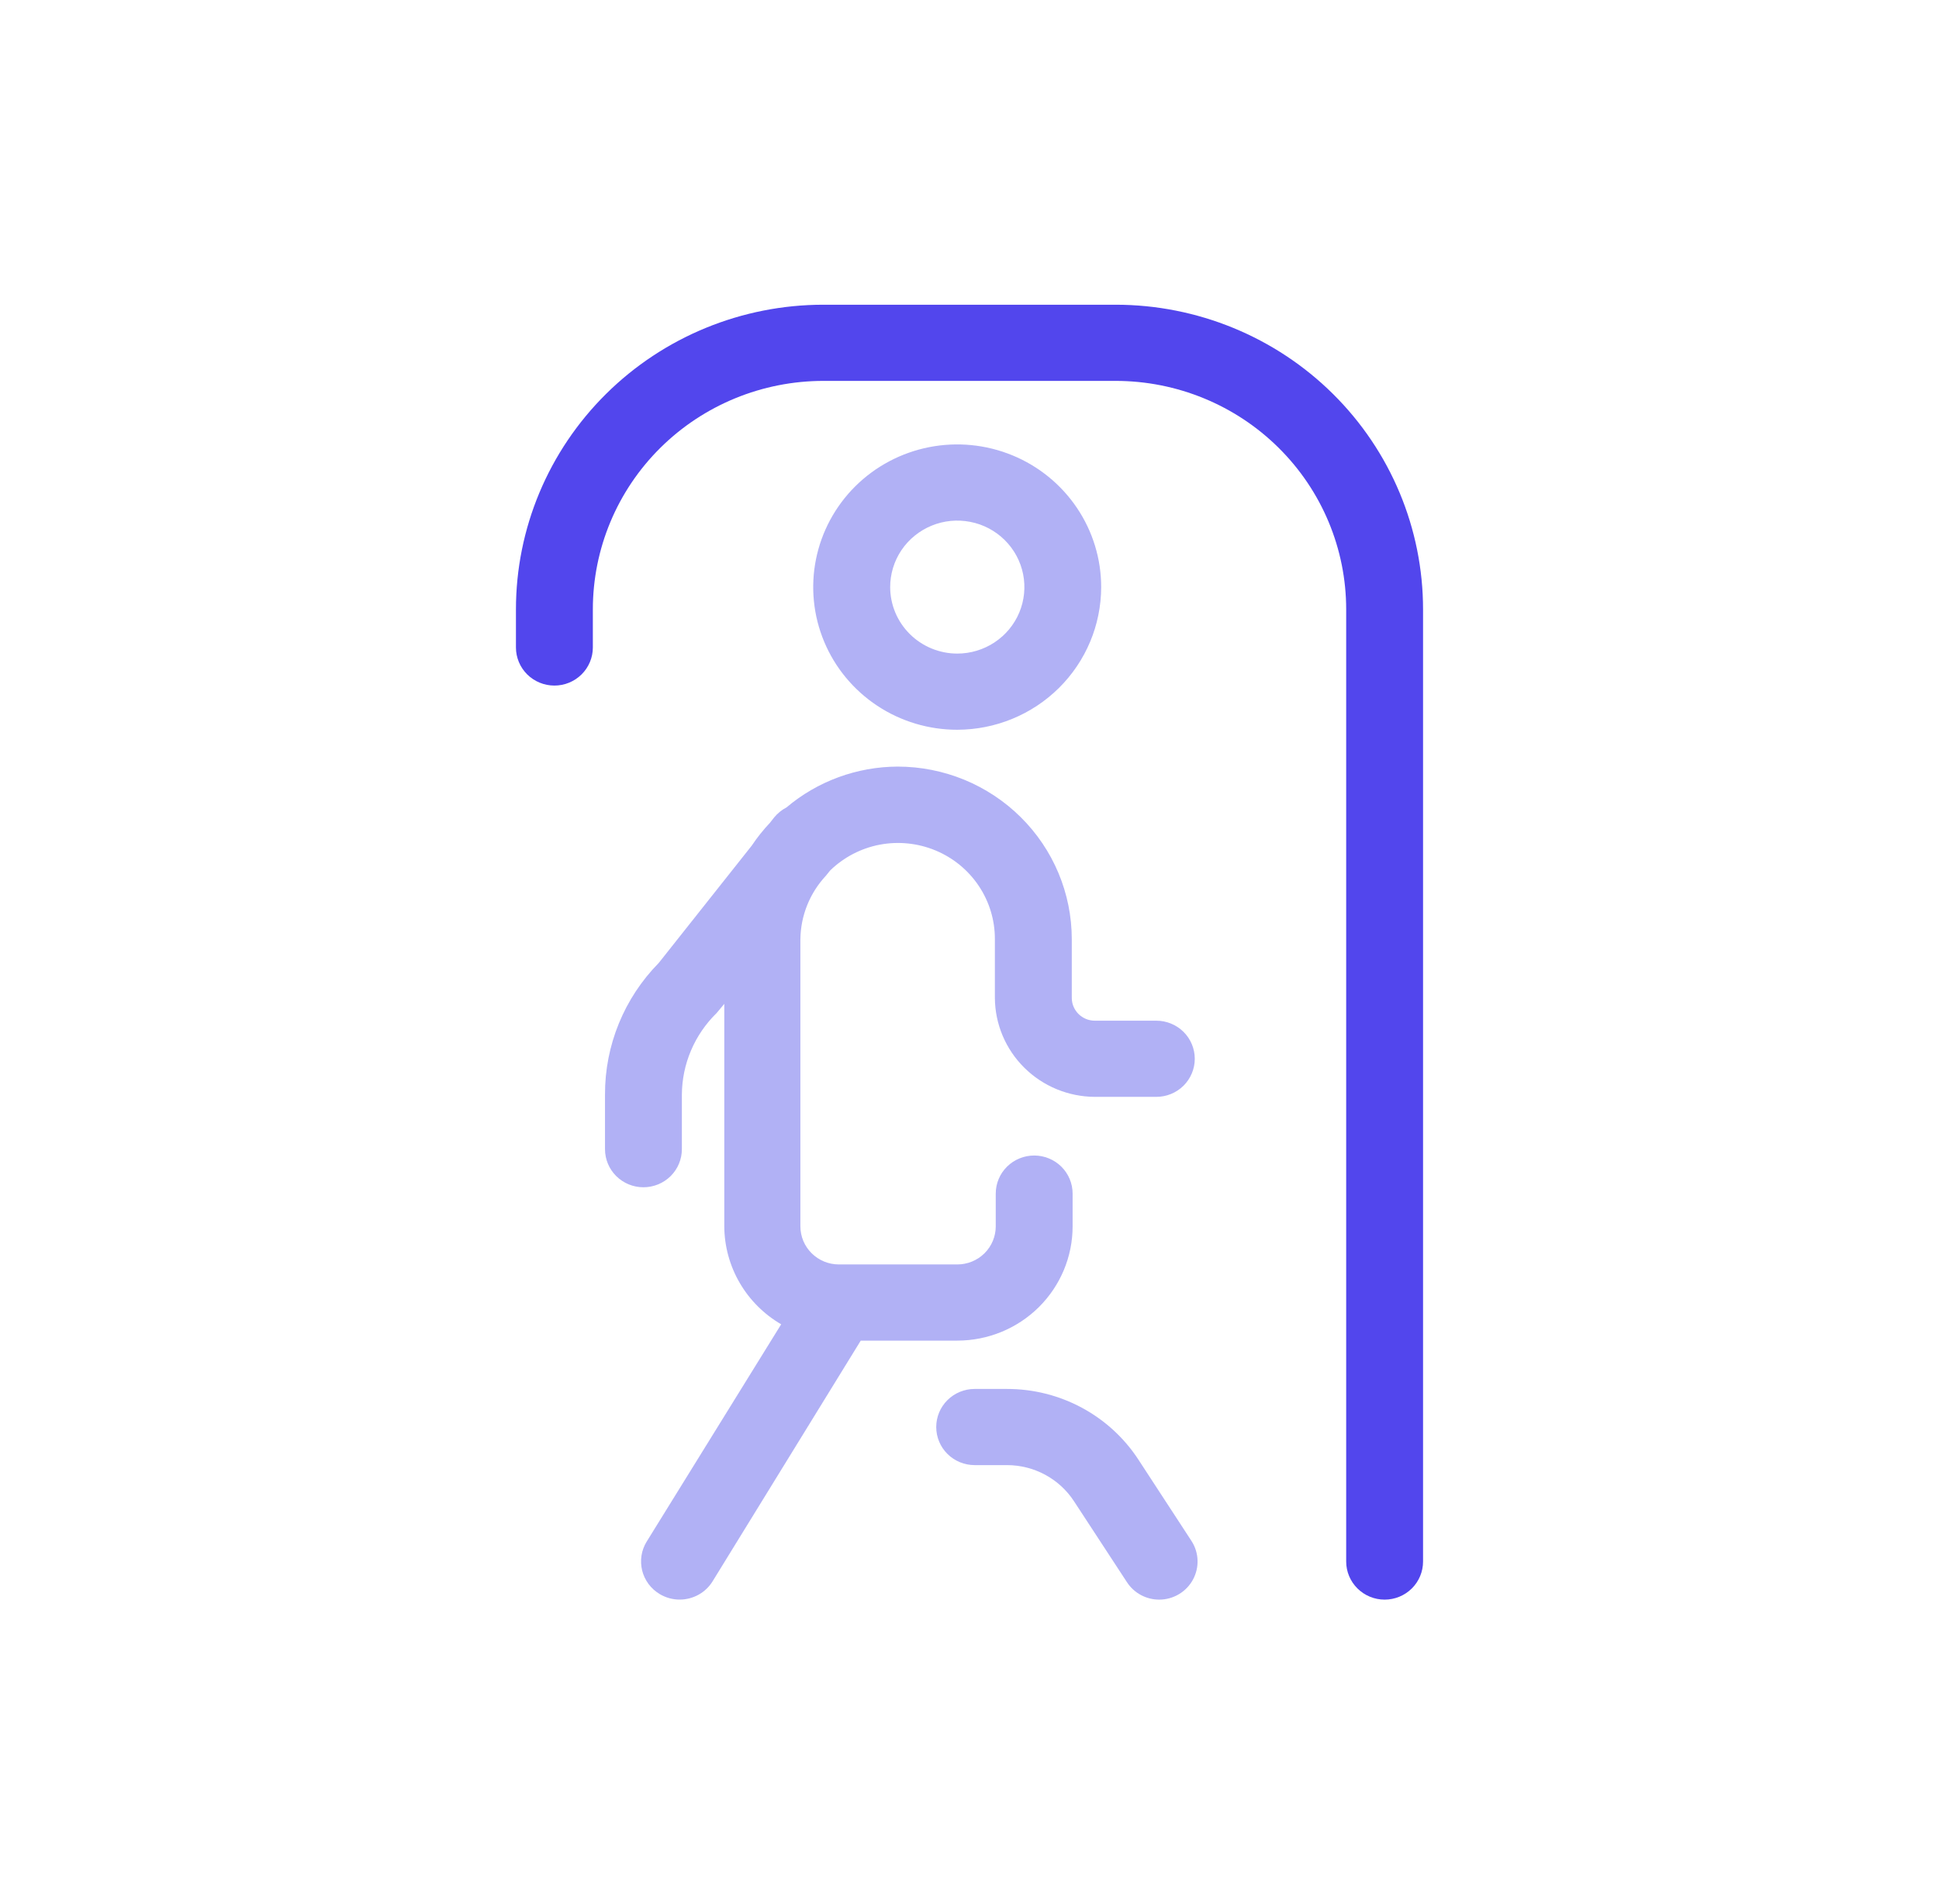 <svg width="56" height="55" viewBox="0 0 56 55" fill="none" xmlns="http://www.w3.org/2000/svg">
<g id="exit">
<path id="Vector" d="M39.989 46.201C40.284 46.201 40.566 46.085 40.774 45.879C40.983 45.672 41.099 45.392 41.099 45.101V17.601C41.099 15.267 40.164 13.029 38.498 11.378C36.833 9.728 34.574 8.801 32.219 8.801H23.782C21.427 8.801 19.168 9.728 17.503 11.378C15.837 13.029 14.901 15.267 14.901 17.601V18.701C14.901 18.992 15.018 19.272 15.226 19.479C15.435 19.685 15.717 19.801 16.012 19.801C16.306 19.801 16.588 19.685 16.796 19.479C17.005 19.272 17.122 18.992 17.122 18.701V17.601C17.122 15.85 17.823 14.172 19.072 12.934C20.322 11.696 22.016 11.001 23.782 11.001H32.219C33.985 11.001 35.679 11.696 36.928 12.934C38.178 14.172 38.879 15.85 38.879 17.601V45.101C38.879 45.392 38.996 45.672 39.205 45.879C39.413 46.085 39.695 46.201 39.989 46.201Z" fill="#5246ED"/>
<path id="Vector_2" d="M31.803 16.959C31.804 16.144 31.56 15.347 31.103 14.669C30.646 13.991 29.997 13.462 29.237 13.15C28.477 12.838 27.641 12.756 26.834 12.915C26.027 13.074 25.286 13.466 24.704 14.043C24.123 14.619 23.727 15.354 23.566 16.153C23.406 16.953 23.488 17.781 23.803 18.534C24.118 19.288 24.652 19.931 25.336 20.384C26.02 20.836 26.824 21.078 27.647 21.077C28.749 21.075 29.805 20.641 30.584 19.869C31.363 19.097 31.801 18.05 31.803 16.959ZM25.709 16.959C25.708 16.579 25.822 16.207 26.034 15.891C26.247 15.575 26.55 15.329 26.904 15.183C27.258 15.037 27.648 14.999 28.024 15.073C28.4 15.146 28.745 15.329 29.017 15.598C29.288 15.866 29.473 16.208 29.548 16.581C29.623 16.954 29.584 17.34 29.438 17.691C29.291 18.042 29.043 18.342 28.724 18.553C28.405 18.764 28.03 18.877 27.647 18.877C27.134 18.877 26.641 18.674 26.278 18.315C25.915 17.955 25.71 17.468 25.709 16.959ZM28.146 42.316H29.081C29.467 42.316 29.846 42.411 30.185 42.594C30.523 42.776 30.81 43.04 31.019 43.361L32.547 45.697C32.648 45.852 32.785 45.979 32.948 46.067C33.111 46.155 33.294 46.201 33.479 46.201C33.679 46.201 33.874 46.147 34.045 46.046C34.216 45.945 34.357 45.8 34.452 45.626C34.547 45.453 34.593 45.257 34.586 45.06C34.579 44.863 34.518 44.671 34.41 44.505L32.884 42.166C32.475 41.536 31.912 41.018 31.248 40.66C30.584 40.302 29.84 40.115 29.083 40.116H28.149C27.854 40.116 27.572 40.232 27.364 40.438C27.156 40.644 27.039 40.924 27.039 41.216C27.039 41.508 27.156 41.788 27.364 41.994C27.572 42.2 27.854 42.316 28.149 42.316H28.146Z" fill="#B1B1F5"/>
<path id="Vector_3" d="M19.051 46.039C19.225 46.144 19.425 46.2 19.628 46.2C19.819 46.2 20.007 46.152 20.173 46.06C20.34 45.968 20.479 45.835 20.579 45.674L24.859 38.72H27.648C28.531 38.72 29.378 38.372 30.003 37.753C30.627 37.134 30.978 36.295 30.978 35.42V34.474C30.978 34.182 30.861 33.902 30.653 33.696C30.445 33.49 30.162 33.374 29.868 33.374C29.574 33.374 29.291 33.49 29.083 33.696C28.875 33.902 28.758 34.182 28.758 34.474V35.42C28.758 35.712 28.641 35.991 28.433 36.198C28.225 36.404 27.942 36.52 27.648 36.52H24.227C23.932 36.52 23.65 36.404 23.442 36.198C23.233 35.991 23.116 35.712 23.116 35.42V27.13C23.123 26.45 23.385 25.796 23.851 25.295L23.976 25.141C24.369 24.759 24.868 24.499 25.409 24.396C25.951 24.294 26.511 24.352 27.019 24.563C27.528 24.775 27.962 25.13 28.267 25.586C28.572 26.041 28.734 26.575 28.733 27.121V28.82C28.737 29.577 29.042 30.303 29.583 30.838C30.123 31.374 30.855 31.676 31.62 31.68H33.396C33.69 31.68 33.973 31.564 34.181 31.358C34.389 31.151 34.506 30.872 34.506 30.58C34.506 30.288 34.389 30.008 34.181 29.802C33.973 29.596 33.69 29.48 33.396 29.48H31.62C31.532 29.48 31.446 29.463 31.365 29.43C31.284 29.396 31.211 29.348 31.149 29.287C31.087 29.225 31.038 29.152 31.004 29.072C30.971 28.992 30.954 28.907 30.954 28.82V27.124C30.953 25.803 30.423 24.536 29.48 23.602C28.538 22.668 27.26 22.142 25.927 22.141C24.749 22.145 23.611 22.563 22.715 23.32C22.579 23.391 22.459 23.488 22.361 23.606L22.237 23.764C22.043 23.969 21.867 24.19 21.711 24.424L19.027 27.81C18.026 28.827 17.468 30.193 17.473 31.614V33.191C17.473 33.483 17.59 33.763 17.798 33.969C18.006 34.175 18.288 34.291 18.583 34.291C18.877 34.291 19.16 34.175 19.368 33.969C19.576 33.763 19.693 33.483 19.693 33.191V31.614C19.696 31.175 19.786 30.742 19.958 30.338C20.13 29.934 20.381 29.568 20.696 29.26L20.918 28.994V35.42C20.921 35.992 21.074 36.554 21.362 37.05C21.65 37.546 22.063 37.959 22.561 38.249L18.676 44.526C18.6 44.649 18.549 44.787 18.527 44.93C18.505 45.073 18.512 45.219 18.546 45.36C18.581 45.5 18.644 45.633 18.73 45.749C18.817 45.866 18.926 45.964 19.051 46.039Z" fill="#B1B1F5"/>
</g>
</svg>
